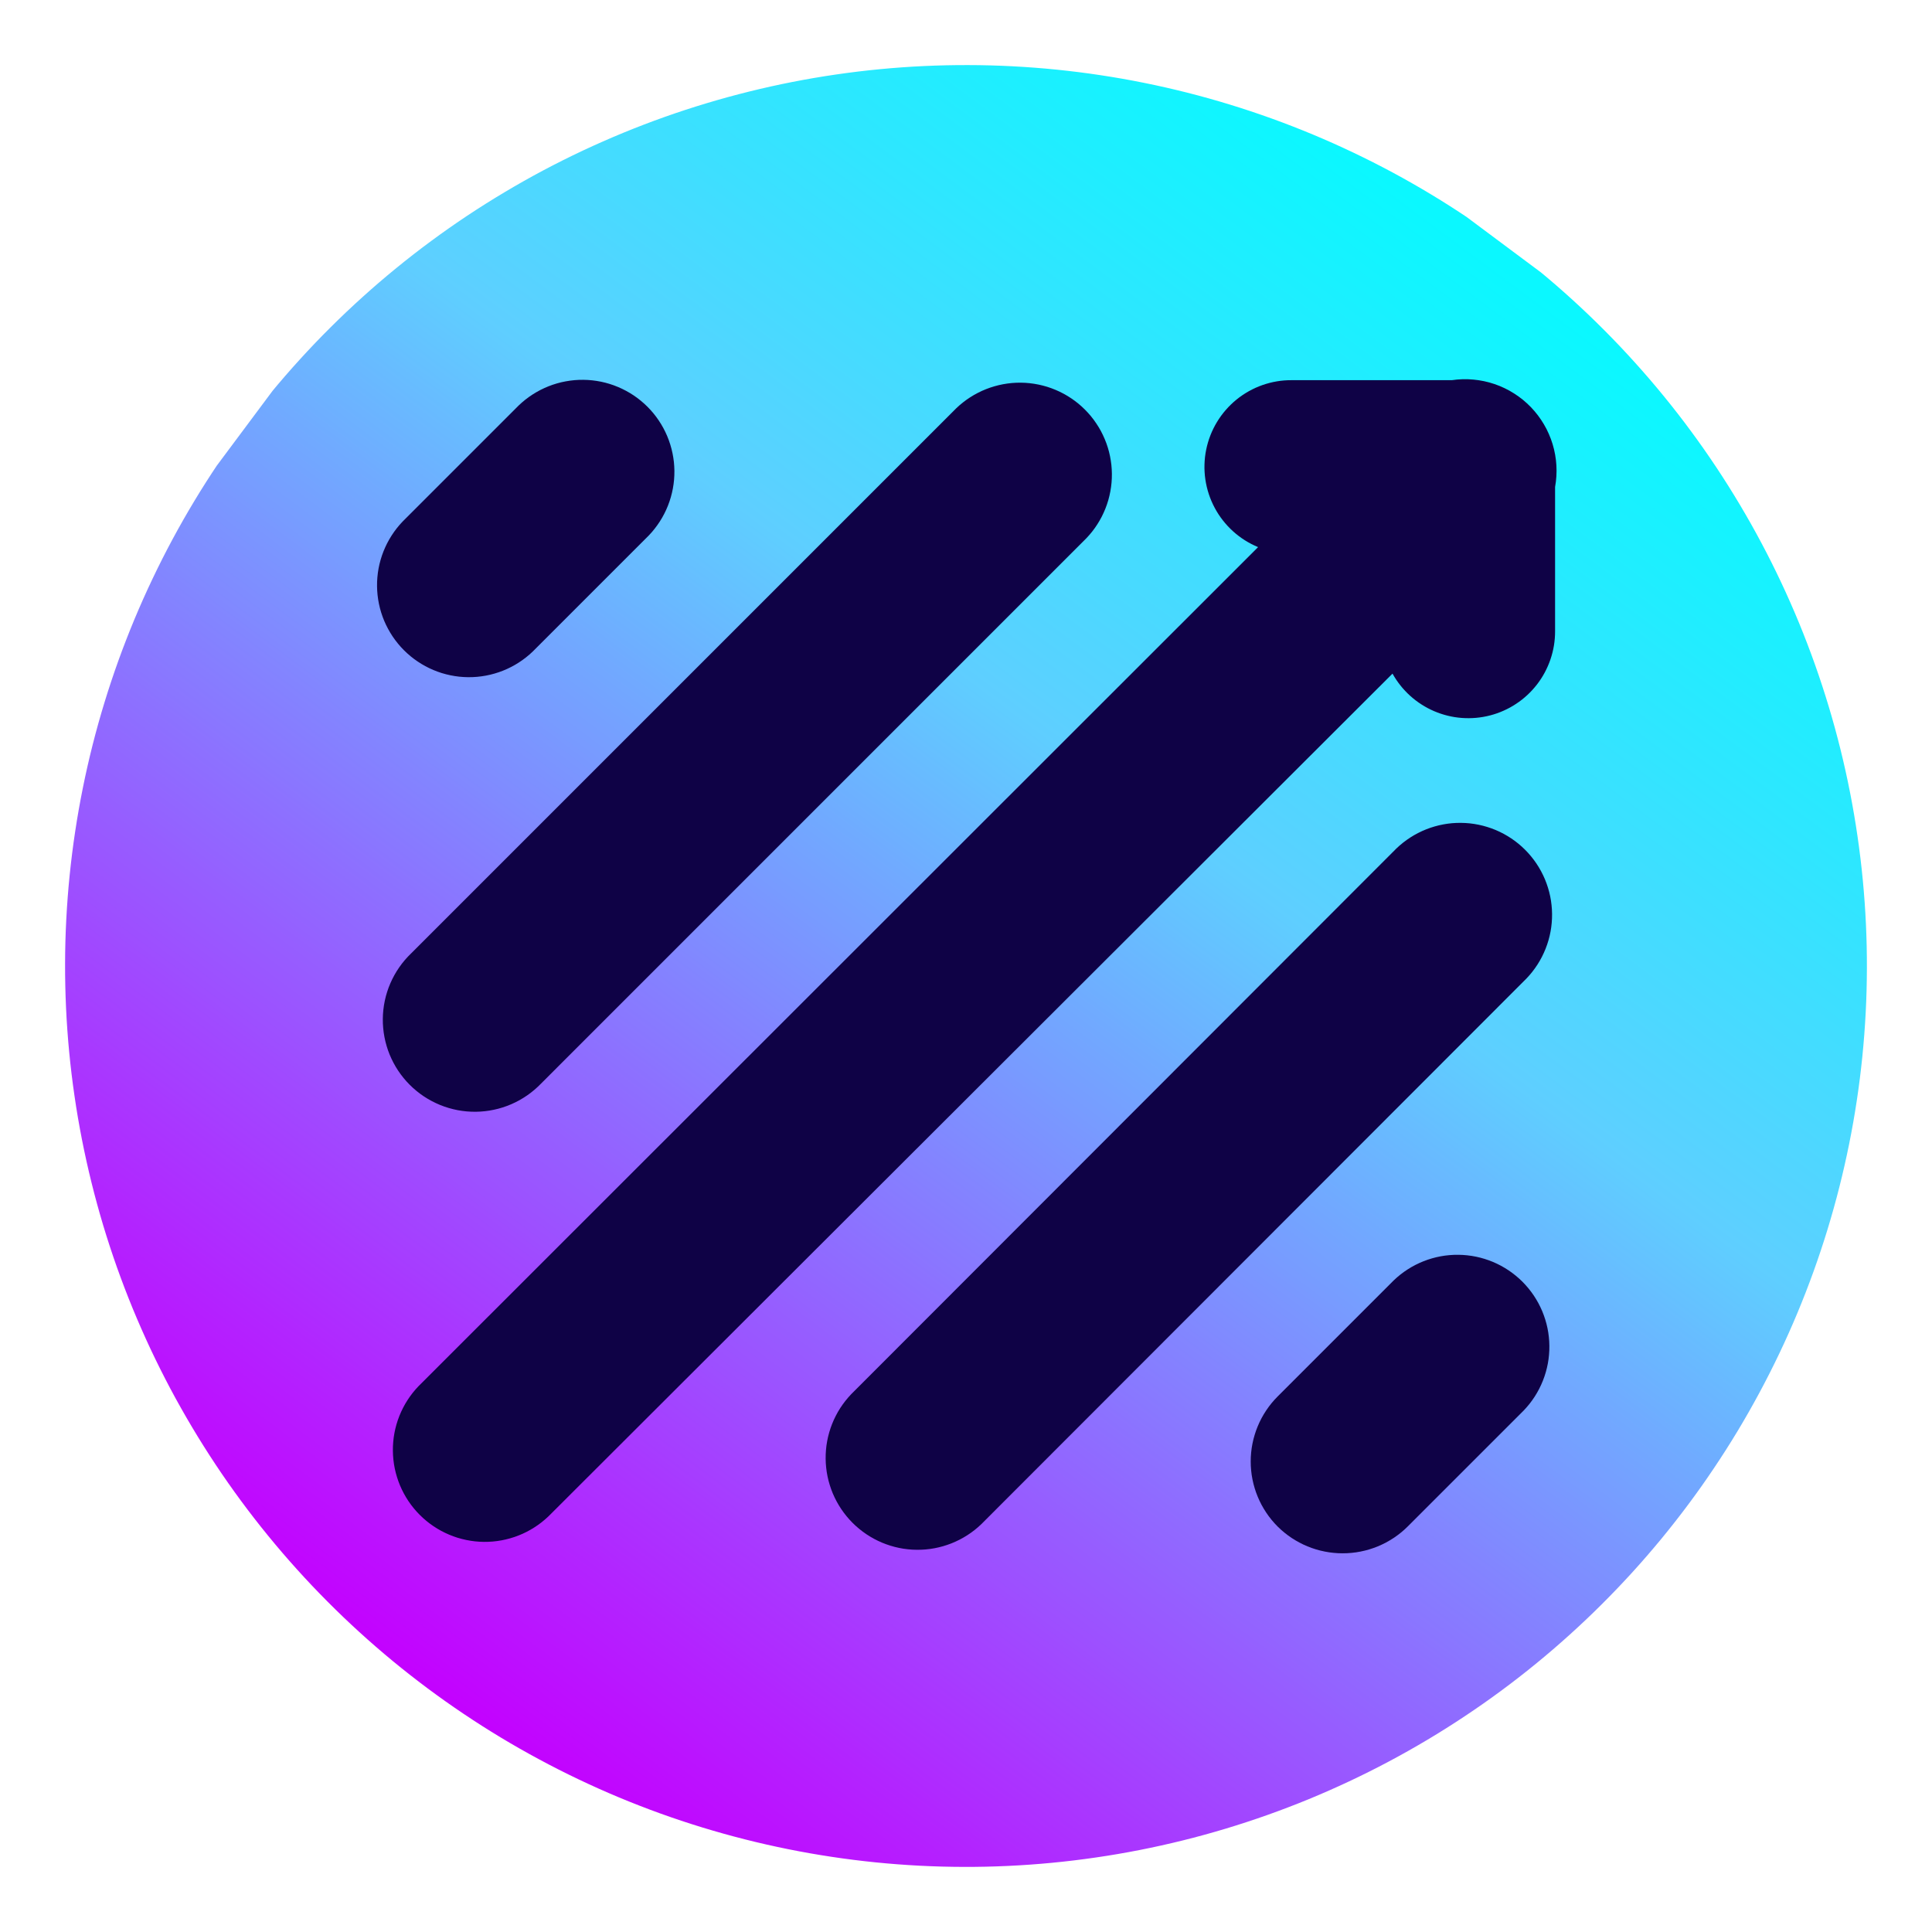 <svg xmlns="http://www.w3.org/2000/svg" xmlns:xlink="http://www.w3.org/1999/xlink" width="500" zoomAndPan="magnify" viewBox="0 0 375 375" height="500" preserveAspectRatio="xMidYMid meet" version="1.0"><defs><clipPath id="3677a0d06a"><path d="M 12 12 L 363 12 L 363 363 L 12 363 Z M 12 12 " clip-rule="nonzero"/></clipPath><clipPath id="a803903c13"><path d="M 223.168 432.211 L -57.027 223.309 L 151.875 -56.887 L 432.07 152.012 Z M 223.168 432.211 " clip-rule="nonzero"/></clipPath><clipPath id="90376981bf"><path d="M 223.168 432.211 L -57.027 223.309 L 151.875 -56.887 L 432.07 152.012 Z M 223.168 432.211 " clip-rule="nonzero"/></clipPath><clipPath id="98f286fb44"><path d="M 47.305 82.977 C 49.016 80.684 50.781 78.43 52.602 76.223 C 54.422 74.016 56.297 71.855 58.227 69.738 C 60.152 67.625 62.129 65.555 64.16 63.539 C 66.188 61.52 68.266 59.551 70.391 57.637 C 72.516 55.719 74.688 53.855 76.902 52.047 C 79.121 50.234 81.379 48.48 83.684 46.781 C 85.984 45.082 88.328 43.441 90.711 41.855 C 93.094 40.273 95.516 38.75 97.977 37.285 C 100.434 35.82 102.926 34.414 105.453 33.07 C 107.98 31.73 110.539 30.449 113.129 29.23 C 115.719 28.016 118.34 26.863 120.984 25.773 C 123.633 24.684 126.305 23.664 129 22.703 C 131.699 21.746 134.418 20.855 137.156 20.035 C 139.898 19.211 142.656 18.453 145.434 17.766 C 148.211 17.078 151.004 16.457 153.812 15.906 C 156.621 15.355 159.441 14.871 162.273 14.461 C 165.105 14.047 167.945 13.703 170.793 13.43 C 173.645 13.156 176.496 12.953 179.355 12.82 C 182.215 12.688 185.074 12.625 187.938 12.633 C 190.797 12.637 193.66 12.715 196.516 12.863 C 199.375 13.012 202.227 13.227 205.074 13.516 C 207.922 13.805 210.762 14.16 213.59 14.59 C 216.422 15.016 219.238 15.512 222.043 16.078 C 224.848 16.641 227.637 17.277 230.414 17.977 C 233.188 18.68 235.941 19.449 238.68 20.289 C 241.414 21.125 244.129 22.031 246.82 23 C 249.516 23.973 252.18 25.008 254.82 26.109 C 257.465 27.211 260.074 28.379 262.66 29.609 C 265.242 30.84 267.797 32.129 270.316 33.484 C 272.836 34.84 275.324 36.258 277.773 37.734 C 280.227 39.211 282.637 40.75 285.012 42.344 C 287.391 43.941 289.723 45.594 292.02 47.305 C 294.312 49.016 296.562 50.781 298.77 52.602 C 300.98 54.422 303.141 56.297 305.258 58.227 C 307.371 60.152 309.438 62.129 311.457 64.16 C 313.477 66.188 315.445 68.266 317.359 70.391 C 319.277 72.516 321.141 74.688 322.949 76.902 C 324.762 79.121 326.516 81.379 328.215 83.684 C 329.914 85.984 331.555 88.328 333.137 90.711 C 334.723 93.094 336.246 95.516 337.711 97.977 C 339.176 100.434 340.582 102.926 341.922 105.453 C 343.266 107.98 344.547 110.539 345.762 113.129 C 346.98 115.719 348.133 118.34 349.223 120.984 C 350.309 123.633 351.332 126.305 352.289 129 C 353.246 131.699 354.137 134.418 354.961 137.156 C 355.785 139.898 356.543 142.656 357.23 145.434 C 357.918 148.211 358.539 151.004 359.09 153.812 C 359.641 156.621 360.125 159.441 360.535 162.273 C 360.949 165.105 361.293 167.945 361.566 170.793 C 361.84 173.645 362.043 176.496 362.176 179.355 C 362.309 182.215 362.371 185.074 362.363 187.938 C 362.355 190.797 362.281 193.66 362.133 196.516 C 361.984 199.375 361.766 202.227 361.48 205.074 C 361.191 207.922 360.836 210.762 360.406 213.59 C 359.98 216.422 359.484 219.238 358.918 222.043 C 358.352 224.848 357.719 227.637 357.016 230.414 C 356.316 233.188 355.543 235.941 354.707 238.68 C 353.871 241.414 352.965 244.129 351.996 246.82 C 351.023 249.516 349.988 252.18 348.887 254.82 C 347.785 257.465 346.617 260.074 345.387 262.66 C 344.156 265.242 342.863 267.797 341.508 270.316 C 340.152 272.836 338.738 275.324 337.262 277.773 C 335.781 280.227 334.246 282.637 332.648 285.012 C 331.055 287.391 329.402 289.723 327.691 292.02 C 325.98 294.312 324.215 296.562 322.395 298.77 C 320.57 300.98 318.699 303.141 316.77 305.258 C 314.844 307.371 312.863 309.438 310.836 311.457 C 308.809 313.477 306.73 315.445 304.605 317.359 C 302.48 319.277 300.309 321.141 298.094 322.949 C 295.875 324.762 293.617 326.516 291.312 328.215 C 289.012 329.914 286.668 331.555 284.281 333.137 C 281.898 334.723 279.48 336.246 277.02 337.711 C 274.562 339.176 272.07 340.582 269.543 341.922 C 267.016 343.266 264.457 344.547 261.867 345.762 C 259.277 346.98 256.656 348.133 254.012 349.223 C 251.363 350.309 248.691 351.332 245.996 352.289 C 243.297 353.246 240.578 354.137 237.84 354.961 C 235.098 355.785 232.34 356.543 229.562 357.23 C 226.781 357.918 223.988 358.539 221.184 359.09 C 218.375 359.641 215.555 360.125 212.723 360.535 C 209.891 360.949 207.051 361.293 204.199 361.566 C 201.352 361.84 198.496 362.043 195.641 362.176 C 192.781 362.309 189.922 362.371 187.059 362.363 C 184.195 362.355 181.336 362.281 178.48 362.133 C 175.621 361.984 172.77 361.766 169.922 361.48 C 167.074 361.191 164.234 360.836 161.406 360.406 C 158.574 359.98 155.758 359.484 152.953 358.918 C 150.148 358.352 147.355 357.719 144.582 357.016 C 141.809 356.316 139.055 355.543 136.316 354.707 C 133.578 353.871 130.867 352.965 128.172 351.996 C 125.48 351.023 122.816 349.988 120.172 348.887 C 117.531 347.785 114.918 346.617 112.336 345.387 C 109.75 344.156 107.199 342.863 104.68 341.508 C 102.16 340.152 99.672 338.738 97.223 337.262 C 94.77 335.781 92.355 334.246 89.98 332.648 C 87.605 331.055 85.27 329.402 82.977 327.691 C 80.684 325.98 78.43 324.215 76.223 322.395 C 74.016 320.57 71.855 318.699 69.738 316.77 C 67.625 314.844 65.555 312.863 63.539 310.836 C 61.52 308.809 59.551 306.73 57.637 304.605 C 55.719 302.48 53.855 300.309 52.047 298.094 C 50.234 295.875 48.48 293.617 46.781 291.312 C 45.082 289.012 43.441 286.668 41.855 284.281 C 40.273 281.898 38.75 279.48 37.285 277.02 C 35.82 274.562 34.414 272.07 33.07 269.543 C 31.73 267.016 30.449 264.457 29.23 261.867 C 28.016 259.277 26.863 256.656 25.773 254.012 C 24.684 251.363 23.664 248.691 22.703 245.996 C 21.746 243.297 20.855 240.578 20.031 237.84 C 19.211 235.098 18.453 232.34 17.766 229.562 C 17.078 226.781 16.457 223.988 15.906 221.184 C 15.355 218.375 14.871 215.555 14.461 212.723 C 14.047 209.891 13.703 207.051 13.43 204.199 C 13.156 201.352 12.953 198.496 12.82 195.641 C 12.688 192.781 12.625 189.922 12.633 187.059 C 12.637 184.195 12.715 181.336 12.863 178.48 C 13.012 175.621 13.227 172.77 13.516 169.922 C 13.805 167.074 14.16 164.234 14.59 161.406 C 15.016 158.574 15.512 155.758 16.078 152.953 C 16.641 150.148 17.277 147.355 17.977 144.582 C 18.68 141.809 19.449 139.055 20.289 136.316 C 21.125 133.578 22.031 130.867 23 128.172 C 23.973 125.48 25.008 122.816 26.109 120.172 C 27.211 117.531 28.379 114.918 29.609 112.336 C 30.84 109.75 32.129 107.199 33.484 104.68 C 34.84 102.16 36.258 99.672 37.734 97.223 C 39.211 94.77 40.75 92.355 42.344 89.98 C 43.941 87.605 45.594 85.27 47.305 82.977 Z M 47.305 82.977 " clip-rule="nonzero"/></clipPath><linearGradient x1="1745.3" gradientTransform="matrix(1.629, -2.185, 2.185, 1.629, -3337.48, 3798.937)" y1="244.834" x2="1924.852" gradientUnits="userSpaceOnUse" y2="244.834" id="a559522867"><stop stop-opacity="1" stop-color="rgb(76.9%, 0%, 100%)" offset="0"/><stop stop-opacity="1" stop-color="rgb(76.9%, 0%, 100%)" offset="0.125"/><stop stop-opacity="1" stop-color="rgb(76.9%, 0%, 100%)" offset="0.141"/><stop stop-opacity="1" stop-color="rgb(76.648%, 0.511%, 100%)" offset="0.145"/><stop stop-opacity="1" stop-color="rgb(76.396%, 1.022%, 100%)" offset="0.148"/><stop stop-opacity="1" stop-color="rgb(76.051%, 1.721%, 100%)" offset="0.152"/><stop stop-opacity="1" stop-color="rgb(75.706%, 2.42%, 100%)" offset="0.156"/><stop stop-opacity="1" stop-color="rgb(75.362%, 3.119%, 100%)" offset="0.16"/><stop stop-opacity="1" stop-color="rgb(75.018%, 3.818%, 100%)" offset="0.164"/><stop stop-opacity="1" stop-color="rgb(74.673%, 4.517%, 100%)" offset="0.168"/><stop stop-opacity="1" stop-color="rgb(74.329%, 5.215%, 100%)" offset="0.172"/><stop stop-opacity="1" stop-color="rgb(73.984%, 5.914%, 100%)" offset="0.176"/><stop stop-opacity="1" stop-color="rgb(73.64%, 6.615%, 100%)" offset="0.18"/><stop stop-opacity="1" stop-color="rgb(73.296%, 7.314%, 100%)" offset="0.184"/><stop stop-opacity="1" stop-color="rgb(72.952%, 8.012%, 100%)" offset="0.188"/><stop stop-opacity="1" stop-color="rgb(72.607%, 8.711%, 100%)" offset="0.191"/><stop stop-opacity="1" stop-color="rgb(72.263%, 9.41%, 100%)" offset="0.195"/><stop stop-opacity="1" stop-color="rgb(71.918%, 10.109%, 100%)" offset="0.199"/><stop stop-opacity="1" stop-color="rgb(71.574%, 10.808%, 100%)" offset="0.203"/><stop stop-opacity="1" stop-color="rgb(71.23%, 11.507%, 100%)" offset="0.207"/><stop stop-opacity="1" stop-color="rgb(70.886%, 12.207%, 100%)" offset="0.211"/><stop stop-opacity="1" stop-color="rgb(70.541%, 12.906%, 100%)" offset="0.215"/><stop stop-opacity="1" stop-color="rgb(70.197%, 13.605%, 100%)" offset="0.219"/><stop stop-opacity="1" stop-color="rgb(69.852%, 14.304%, 100%)" offset="0.223"/><stop stop-opacity="1" stop-color="rgb(69.508%, 15.002%, 100%)" offset="0.227"/><stop stop-opacity="1" stop-color="rgb(69.164%, 15.701%, 100%)" offset="0.23"/><stop stop-opacity="1" stop-color="rgb(68.82%, 16.4%, 100%)" offset="0.234"/><stop stop-opacity="1" stop-color="rgb(68.475%, 17.099%, 100%)" offset="0.238"/><stop stop-opacity="1" stop-color="rgb(68.13%, 17.799%, 100%)" offset="0.242"/><stop stop-opacity="1" stop-color="rgb(67.786%, 18.498%, 100%)" offset="0.246"/><stop stop-opacity="1" stop-color="rgb(67.442%, 19.197%, 100%)" offset="0.25"/><stop stop-opacity="1" stop-color="rgb(67.097%, 19.896%, 100%)" offset="0.254"/><stop stop-opacity="1" stop-color="rgb(66.754%, 20.595%, 100%)" offset="0.258"/><stop stop-opacity="1" stop-color="rgb(66.409%, 21.294%, 100%)" offset="0.262"/><stop stop-opacity="1" stop-color="rgb(66.064%, 21.994%, 100%)" offset="0.266"/><stop stop-opacity="1" stop-color="rgb(65.72%, 22.693%, 100%)" offset="0.27"/><stop stop-opacity="1" stop-color="rgb(65.376%, 23.392%, 100%)" offset="0.273"/><stop stop-opacity="1" stop-color="rgb(65.031%, 24.091%, 100%)" offset="0.277"/><stop stop-opacity="1" stop-color="rgb(64.687%, 24.789%, 100%)" offset="0.281"/><stop stop-opacity="1" stop-color="rgb(64.342%, 25.488%, 100%)" offset="0.285"/><stop stop-opacity="1" stop-color="rgb(63.998%, 26.187%, 100%)" offset="0.289"/><stop stop-opacity="1" stop-color="rgb(63.654%, 26.886%, 100%)" offset="0.293"/><stop stop-opacity="1" stop-color="rgb(63.31%, 27.586%, 100%)" offset="0.297"/><stop stop-opacity="1" stop-color="rgb(62.965%, 28.285%, 100%)" offset="0.301"/><stop stop-opacity="1" stop-color="rgb(62.621%, 28.984%, 100%)" offset="0.305"/><stop stop-opacity="1" stop-color="rgb(62.276%, 29.683%, 100%)" offset="0.309"/><stop stop-opacity="1" stop-color="rgb(61.932%, 30.382%, 100%)" offset="0.312"/><stop stop-opacity="1" stop-color="rgb(61.588%, 31.081%, 100%)" offset="0.316"/><stop stop-opacity="1" stop-color="rgb(61.244%, 31.779%, 100%)" offset="0.32"/><stop stop-opacity="1" stop-color="rgb(60.899%, 32.478%, 100%)" offset="0.324"/><stop stop-opacity="1" stop-color="rgb(60.555%, 33.179%, 100%)" offset="0.328"/><stop stop-opacity="1" stop-color="rgb(60.21%, 33.878%, 100%)" offset="0.332"/><stop stop-opacity="1" stop-color="rgb(59.866%, 34.576%, 100%)" offset="0.336"/><stop stop-opacity="1" stop-color="rgb(59.521%, 35.275%, 100%)" offset="0.34"/><stop stop-opacity="1" stop-color="rgb(59.178%, 35.974%, 100%)" offset="0.344"/><stop stop-opacity="1" stop-color="rgb(58.833%, 36.673%, 100%)" offset="0.348"/><stop stop-opacity="1" stop-color="rgb(58.488%, 37.372%, 100%)" offset="0.352"/><stop stop-opacity="1" stop-color="rgb(58.144%, 38.071%, 100%)" offset="0.355"/><stop stop-opacity="1" stop-color="rgb(57.8%, 38.771%, 100%)" offset="0.359"/><stop stop-opacity="1" stop-color="rgb(57.455%, 39.47%, 100%)" offset="0.363"/><stop stop-opacity="1" stop-color="rgb(57.112%, 40.169%, 100%)" offset="0.367"/><stop stop-opacity="1" stop-color="rgb(56.767%, 40.868%, 100%)" offset="0.371"/><stop stop-opacity="1" stop-color="rgb(56.422%, 41.566%, 100%)" offset="0.375"/><stop stop-opacity="1" stop-color="rgb(56.078%, 42.265%, 100%)" offset="0.379"/><stop stop-opacity="1" stop-color="rgb(55.734%, 42.964%, 100%)" offset="0.383"/><stop stop-opacity="1" stop-color="rgb(55.389%, 43.663%, 100%)" offset="0.387"/><stop stop-opacity="1" stop-color="rgb(55.045%, 44.363%, 100%)" offset="0.391"/><stop stop-opacity="1" stop-color="rgb(54.7%, 45.062%, 100%)" offset="0.395"/><stop stop-opacity="1" stop-color="rgb(54.356%, 45.761%, 100%)" offset="0.398"/><stop stop-opacity="1" stop-color="rgb(54.012%, 46.46%, 100%)" offset="0.402"/><stop stop-opacity="1" stop-color="rgb(53.668%, 47.159%, 100%)" offset="0.406"/><stop stop-opacity="1" stop-color="rgb(53.323%, 47.858%, 100%)" offset="0.41"/><stop stop-opacity="1" stop-color="rgb(52.979%, 48.557%, 100%)" offset="0.414"/><stop stop-opacity="1" stop-color="rgb(52.634%, 49.255%, 100%)" offset="0.418"/><stop stop-opacity="1" stop-color="rgb(52.29%, 49.956%, 100%)" offset="0.422"/><stop stop-opacity="1" stop-color="rgb(51.945%, 50.655%, 100%)" offset="0.426"/><stop stop-opacity="1" stop-color="rgb(51.602%, 51.353%, 100%)" offset="0.43"/><stop stop-opacity="1" stop-color="rgb(51.257%, 52.052%, 100%)" offset="0.434"/><stop stop-opacity="1" stop-color="rgb(50.912%, 52.751%, 100%)" offset="0.438"/><stop stop-opacity="1" stop-color="rgb(50.568%, 53.45%, 100%)" offset="0.441"/><stop stop-opacity="1" stop-color="rgb(50.224%, 54.149%, 100%)" offset="0.445"/><stop stop-opacity="1" stop-color="rgb(49.879%, 54.848%, 100%)" offset="0.449"/><stop stop-opacity="1" stop-color="rgb(49.536%, 55.548%, 100%)" offset="0.453"/><stop stop-opacity="1" stop-color="rgb(49.191%, 56.247%, 100%)" offset="0.457"/><stop stop-opacity="1" stop-color="rgb(48.846%, 56.946%, 100%)" offset="0.461"/><stop stop-opacity="1" stop-color="rgb(48.502%, 57.645%, 100%)" offset="0.465"/><stop stop-opacity="1" stop-color="rgb(48.158%, 58.344%, 100%)" offset="0.469"/><stop stop-opacity="1" stop-color="rgb(47.813%, 59.042%, 100%)" offset="0.473"/><stop stop-opacity="1" stop-color="rgb(47.469%, 59.743%, 100%)" offset="0.477"/><stop stop-opacity="1" stop-color="rgb(47.124%, 60.442%, 100%)" offset="0.48"/><stop stop-opacity="1" stop-color="rgb(46.78%, 61.14%, 100%)" offset="0.484"/><stop stop-opacity="1" stop-color="rgb(46.436%, 61.839%, 100%)" offset="0.488"/><stop stop-opacity="1" stop-color="rgb(46.092%, 62.538%, 100%)" offset="0.492"/><stop stop-opacity="1" stop-color="rgb(45.747%, 63.237%, 100%)" offset="0.496"/><stop stop-opacity="1" stop-color="rgb(45.403%, 63.936%, 100%)" offset="0.5"/><stop stop-opacity="1" stop-color="rgb(45.058%, 64.635%, 100%)" offset="0.504"/><stop stop-opacity="1" stop-color="rgb(44.714%, 65.335%, 100%)" offset="0.508"/><stop stop-opacity="1" stop-color="rgb(44.37%, 66.034%, 100%)" offset="0.512"/><stop stop-opacity="1" stop-color="rgb(44.026%, 66.733%, 100%)" offset="0.516"/><stop stop-opacity="1" stop-color="rgb(43.681%, 67.432%, 100%)" offset="0.52"/><stop stop-opacity="1" stop-color="rgb(43.336%, 68.13%, 100%)" offset="0.523"/><stop stop-opacity="1" stop-color="rgb(42.992%, 68.829%, 100%)" offset="0.527"/><stop stop-opacity="1" stop-color="rgb(42.648%, 69.528%, 100%)" offset="0.531"/><stop stop-opacity="1" stop-color="rgb(42.303%, 70.227%, 100%)" offset="0.535"/><stop stop-opacity="1" stop-color="rgb(41.96%, 70.927%, 100%)" offset="0.539"/><stop stop-opacity="1" stop-color="rgb(41.615%, 71.626%, 100%)" offset="0.543"/><stop stop-opacity="1" stop-color="rgb(41.27%, 72.325%, 100%)" offset="0.547"/><stop stop-opacity="1" stop-color="rgb(40.926%, 73.024%, 100%)" offset="0.551"/><stop stop-opacity="1" stop-color="rgb(40.582%, 73.723%, 100%)" offset="0.555"/><stop stop-opacity="1" stop-color="rgb(40.237%, 74.422%, 100%)" offset="0.559"/><stop stop-opacity="1" stop-color="rgb(39.894%, 75.121%, 100%)" offset="0.562"/><stop stop-opacity="1" stop-color="rgb(39.549%, 75.819%, 100%)" offset="0.566"/><stop stop-opacity="1" stop-color="rgb(39.204%, 76.52%, 100%)" offset="0.57"/><stop stop-opacity="1" stop-color="rgb(38.86%, 77.219%, 100%)" offset="0.574"/><stop stop-opacity="1" stop-color="rgb(38.516%, 77.917%, 100%)" offset="0.578"/><stop stop-opacity="1" stop-color="rgb(38.171%, 78.616%, 100%)" offset="0.582"/><stop stop-opacity="1" stop-color="rgb(37.827%, 79.315%, 100%)" offset="0.586"/><stop stop-opacity="1" stop-color="rgb(37.482%, 80.014%, 100%)" offset="0.59"/><stop stop-opacity="1" stop-color="rgb(37.138%, 80.713%, 100%)" offset="0.594"/><stop stop-opacity="1" stop-color="rgb(36.688%, 81.117%, 100%)" offset="0.598"/><stop stop-opacity="1" stop-color="rgb(36.24%, 81.522%, 100%)" offset="0.602"/><stop stop-opacity="1" stop-color="rgb(35.735%, 81.767%, 100%)" offset="0.605"/><stop stop-opacity="1" stop-color="rgb(35.229%, 82.014%, 100%)" offset="0.609"/><stop stop-opacity="1" stop-color="rgb(34.723%, 82.26%, 100%)" offset="0.613"/><stop stop-opacity="1" stop-color="rgb(34.218%, 82.507%, 100%)" offset="0.617"/><stop stop-opacity="1" stop-color="rgb(33.713%, 82.753%, 100%)" offset="0.621"/><stop stop-opacity="1" stop-color="rgb(33.208%, 83%, 100%)" offset="0.625"/><stop stop-opacity="1" stop-color="rgb(32.703%, 83.246%, 100%)" offset="0.629"/><stop stop-opacity="1" stop-color="rgb(32.198%, 83.493%, 100%)" offset="0.633"/><stop stop-opacity="1" stop-color="rgb(31.691%, 83.739%, 100%)" offset="0.637"/><stop stop-opacity="1" stop-color="rgb(31.186%, 83.986%, 100%)" offset="0.641"/><stop stop-opacity="1" stop-color="rgb(30.681%, 84.232%, 100%)" offset="0.645"/><stop stop-opacity="1" stop-color="rgb(30.176%, 84.479%, 100%)" offset="0.648"/><stop stop-opacity="1" stop-color="rgb(29.671%, 84.726%, 100%)" offset="0.652"/><stop stop-opacity="1" stop-color="rgb(29.166%, 84.973%, 100%)" offset="0.656"/><stop stop-opacity="1" stop-color="rgb(28.659%, 85.219%, 100%)" offset="0.66"/><stop stop-opacity="1" stop-color="rgb(28.154%, 85.466%, 100%)" offset="0.664"/><stop stop-opacity="1" stop-color="rgb(27.649%, 85.712%, 100%)" offset="0.668"/><stop stop-opacity="1" stop-color="rgb(27.144%, 85.959%, 100%)" offset="0.672"/><stop stop-opacity="1" stop-color="rgb(26.639%, 86.205%, 100%)" offset="0.676"/><stop stop-opacity="1" stop-color="rgb(26.134%, 86.452%, 100%)" offset="0.68"/><stop stop-opacity="1" stop-color="rgb(25.627%, 86.697%, 100%)" offset="0.684"/><stop stop-opacity="1" stop-color="rgb(25.122%, 86.945%, 100%)" offset="0.688"/><stop stop-opacity="1" stop-color="rgb(24.617%, 87.19%, 100%)" offset="0.691"/><stop stop-opacity="1" stop-color="rgb(24.112%, 87.437%, 100%)" offset="0.695"/><stop stop-opacity="1" stop-color="rgb(23.607%, 87.683%, 100%)" offset="0.699"/><stop stop-opacity="1" stop-color="rgb(23.102%, 87.93%, 100%)" offset="0.703"/><stop stop-opacity="1" stop-color="rgb(22.595%, 88.177%, 100%)" offset="0.707"/><stop stop-opacity="1" stop-color="rgb(22.09%, 88.425%, 100%)" offset="0.711"/><stop stop-opacity="1" stop-color="rgb(21.585%, 88.67%, 100%)" offset="0.715"/><stop stop-opacity="1" stop-color="rgb(21.08%, 88.918%, 100%)" offset="0.719"/><stop stop-opacity="1" stop-color="rgb(20.575%, 89.163%, 100%)" offset="0.723"/><stop stop-opacity="1" stop-color="rgb(20.07%, 89.41%, 100%)" offset="0.727"/><stop stop-opacity="1" stop-color="rgb(19.563%, 89.656%, 100%)" offset="0.73"/><stop stop-opacity="1" stop-color="rgb(19.058%, 89.903%, 100%)" offset="0.734"/><stop stop-opacity="1" stop-color="rgb(18.553%, 90.149%, 100%)" offset="0.738"/><stop stop-opacity="1" stop-color="rgb(18.048%, 90.396%, 100%)" offset="0.742"/><stop stop-opacity="1" stop-color="rgb(17.543%, 90.642%, 100%)" offset="0.746"/><stop stop-opacity="1" stop-color="rgb(17.038%, 90.889%, 100%)" offset="0.75"/><stop stop-opacity="1" stop-color="rgb(16.531%, 91.135%, 100%)" offset="0.754"/><stop stop-opacity="1" stop-color="rgb(16.026%, 91.382%, 100%)" offset="0.758"/><stop stop-opacity="1" stop-color="rgb(15.521%, 91.629%, 100%)" offset="0.762"/><stop stop-opacity="1" stop-color="rgb(15.016%, 91.876%, 100%)" offset="0.766"/><stop stop-opacity="1" stop-color="rgb(14.511%, 92.122%, 100%)" offset="0.77"/><stop stop-opacity="1" stop-color="rgb(14.006%, 92.369%, 100%)" offset="0.773"/><stop stop-opacity="1" stop-color="rgb(13.499%, 92.615%, 100%)" offset="0.777"/><stop stop-opacity="1" stop-color="rgb(12.994%, 92.862%, 100%)" offset="0.781"/><stop stop-opacity="1" stop-color="rgb(12.489%, 93.108%, 100%)" offset="0.785"/><stop stop-opacity="1" stop-color="rgb(11.984%, 93.355%, 100%)" offset="0.789"/><stop stop-opacity="1" stop-color="rgb(11.479%, 93.6%, 100%)" offset="0.793"/><stop stop-opacity="1" stop-color="rgb(10.974%, 93.848%, 100%)" offset="0.797"/><stop stop-opacity="1" stop-color="rgb(10.468%, 94.093%, 100%)" offset="0.801"/><stop stop-opacity="1" stop-color="rgb(9.962%, 94.341%, 100%)" offset="0.805"/><stop stop-opacity="1" stop-color="rgb(9.457%, 94.586%, 100%)" offset="0.809"/><stop stop-opacity="1" stop-color="rgb(8.952%, 94.833%, 100%)" offset="0.812"/><stop stop-opacity="1" stop-color="rgb(8.447%, 95.081%, 100%)" offset="0.816"/><stop stop-opacity="1" stop-color="rgb(7.942%, 95.328%, 100%)" offset="0.82"/><stop stop-opacity="1" stop-color="rgb(7.436%, 95.573%, 100%)" offset="0.824"/><stop stop-opacity="1" stop-color="rgb(6.931%, 95.821%, 100%)" offset="0.828"/><stop stop-opacity="1" stop-color="rgb(6.425%, 96.066%, 100%)" offset="0.832"/><stop stop-opacity="1" stop-color="rgb(5.92%, 96.313%, 100%)" offset="0.836"/><stop stop-opacity="1" stop-color="rgb(5.415%, 96.559%, 100%)" offset="0.84"/><stop stop-opacity="1" stop-color="rgb(4.91%, 96.806%, 100%)" offset="0.844"/><stop stop-opacity="1" stop-color="rgb(4.404%, 97.052%, 100%)" offset="0.848"/><stop stop-opacity="1" stop-color="rgb(3.899%, 97.299%, 100%)" offset="0.852"/><stop stop-opacity="1" stop-color="rgb(3.899%, 97.299%, 100%)" offset="0.859"/><stop stop-opacity="1" stop-color="rgb(3.899%, 97.299%, 100%)" offset="0.875"/><stop stop-opacity="1" stop-color="rgb(3.899%, 97.299%, 100%)" offset="1"/></linearGradient><clipPath id="837fe1814c"><path d="M 73 73.496 L 131 73.496 L 131 132 L 73 132 Z M 73 73.496 " clip-rule="nonzero"/></clipPath><clipPath id="b9a6ae03e3"><path d="M 242 243 L 301 243 L 301 301.496 L 242 301.496 Z M 242 243 " clip-rule="nonzero"/></clipPath><clipPath id="b658d27345"><path d="M 76 73.496 L 302.844 73.496 L 302.844 300 L 76 300 Z M 76 73.496 " clip-rule="nonzero"/></clipPath></defs><g clip-path="url(#3677a0d06a)"><g clip-path="url(#a803903c13)"><g clip-path="url(#90376981bf)"><g clip-path="url(#98f286fb44)"><path fill="url(#a559522867)" d="M -154.973 237.418 L 237.418 529.969 L 529.969 137.574 L 137.574 -154.973 Z M -154.973 237.418 " fill-rule="nonzero"/></g></g></g></g><g clip-path="url(#837fe1814c)"><path fill="#0f0246" d="M 78.156 101.223 L 100.684 78.695 C 101.102 78.297 101.535 77.918 101.988 77.559 C 102.441 77.203 102.91 76.867 103.398 76.555 C 103.883 76.242 104.383 75.957 104.895 75.691 C 105.41 75.43 105.934 75.191 106.469 74.977 C 107.008 74.766 107.551 74.578 108.105 74.418 C 108.66 74.258 109.223 74.125 109.789 74.023 C 110.355 73.918 110.93 73.84 111.504 73.789 C 112.078 73.738 112.652 73.715 113.23 73.723 C 113.809 73.727 114.383 73.762 114.957 73.824 C 115.531 73.887 116.102 73.977 116.664 74.09 C 117.23 74.207 117.789 74.352 118.34 74.523 C 118.891 74.695 119.434 74.891 119.965 75.117 C 120.496 75.34 121.016 75.586 121.523 75.863 C 122.031 76.137 122.527 76.434 123.004 76.754 C 123.484 77.078 123.945 77.422 124.391 77.789 C 124.836 78.156 125.266 78.543 125.672 78.949 C 126.082 79.359 126.469 79.785 126.836 80.23 C 127.203 80.676 127.547 81.141 127.867 81.617 C 128.188 82.098 128.488 82.59 128.762 83.098 C 129.035 83.605 129.285 84.125 129.508 84.66 C 129.73 85.191 129.93 85.73 130.098 86.281 C 130.27 86.836 130.414 87.391 130.531 87.957 C 130.648 88.523 130.738 89.094 130.801 89.668 C 130.859 90.238 130.895 90.816 130.902 91.391 C 130.906 91.969 130.883 92.547 130.836 93.121 C 130.785 93.695 130.707 94.266 130.602 94.832 C 130.496 95.402 130.363 95.961 130.203 96.516 C 130.043 97.07 129.859 97.617 129.645 98.152 C 129.434 98.691 129.195 99.215 128.93 99.727 C 128.668 100.242 128.379 100.742 128.066 101.227 C 127.754 101.711 127.422 102.18 127.062 102.633 C 126.707 103.086 126.328 103.523 125.926 103.938 L 103.398 126.469 C 102.984 126.867 102.547 127.246 102.094 127.602 C 101.641 127.961 101.172 128.293 100.688 128.605 C 100.203 128.918 99.703 129.207 99.188 129.469 C 98.676 129.734 98.152 129.973 97.613 130.184 C 97.078 130.398 96.531 130.582 95.977 130.742 C 95.422 130.902 94.863 131.035 94.293 131.141 C 93.727 131.246 93.156 131.324 92.582 131.375 C 92.008 131.426 91.43 131.445 90.852 131.441 C 90.277 131.434 89.699 131.402 89.125 131.34 C 88.555 131.277 87.984 131.188 87.418 131.07 C 86.852 130.953 86.297 130.809 85.742 130.641 C 85.191 130.469 84.652 130.27 84.117 130.047 C 83.586 129.824 83.066 129.574 82.559 129.301 C 82.051 129.027 81.559 128.73 81.078 128.406 C 80.602 128.086 80.137 127.742 79.691 127.375 C 79.246 127.008 78.82 126.621 78.41 126.211 C 78.004 125.805 77.617 125.379 77.25 124.93 C 76.883 124.484 76.539 124.023 76.215 123.543 C 75.895 123.066 75.598 122.57 75.324 122.062 C 75.047 121.555 74.801 121.035 74.574 120.504 C 74.352 119.973 74.156 119.43 73.984 118.879 C 73.812 118.328 73.668 117.77 73.551 117.203 C 73.434 116.641 73.348 116.07 73.285 115.496 C 73.223 114.922 73.188 114.348 73.184 113.77 C 73.176 113.191 73.199 112.617 73.25 112.043 C 73.301 111.469 73.375 110.895 73.48 110.328 C 73.586 109.762 73.719 109.199 73.879 108.645 C 74.039 108.09 74.227 107.547 74.438 107.008 C 74.652 106.473 74.891 105.949 75.152 105.434 C 75.418 104.922 75.703 104.422 76.016 103.938 C 76.328 103.449 76.664 102.98 77.02 102.527 C 77.379 102.074 77.758 101.641 78.156 101.223 Z M 78.156 101.223 " fill-opacity="1" fill-rule="nonzero"/></g><path fill="#0f0246" d="M 79.793 185.062 L 185.602 79.25 C 186.016 78.852 186.453 78.473 186.906 78.117 C 187.359 77.758 187.828 77.422 188.312 77.113 C 188.797 76.801 189.297 76.512 189.812 76.25 C 190.324 75.984 190.848 75.746 191.387 75.535 C 191.922 75.32 192.469 75.137 193.023 74.977 C 193.578 74.816 194.137 74.684 194.703 74.578 C 195.273 74.473 195.844 74.395 196.418 74.344 C 196.992 74.293 197.57 74.273 198.145 74.277 C 198.723 74.285 199.301 74.316 199.871 74.379 C 200.445 74.441 201.016 74.531 201.582 74.648 C 202.145 74.766 202.703 74.91 203.254 75.078 C 203.809 75.25 204.348 75.449 204.879 75.672 C 205.414 75.895 205.934 76.145 206.441 76.418 C 206.949 76.691 207.441 76.988 207.922 77.312 C 208.398 77.633 208.863 77.977 209.309 78.344 C 209.754 78.711 210.18 79.098 210.59 79.508 C 210.996 79.914 211.383 80.34 211.75 80.785 C 212.117 81.234 212.461 81.695 212.781 82.176 C 213.105 82.652 213.402 83.145 213.676 83.652 C 213.949 84.164 214.199 84.684 214.422 85.215 C 214.648 85.746 214.844 86.289 215.016 86.84 C 215.188 87.391 215.332 87.949 215.445 88.512 C 215.562 89.078 215.652 89.648 215.715 90.223 C 215.777 90.797 215.809 91.371 215.816 91.949 C 215.82 92.523 215.801 93.102 215.75 93.676 C 215.699 94.25 215.621 94.824 215.516 95.391 C 215.41 95.957 215.277 96.52 215.121 97.074 C 214.961 97.629 214.773 98.172 214.562 98.711 C 214.348 99.246 214.109 99.77 213.848 100.285 C 213.582 100.797 213.297 101.297 212.984 101.781 C 212.672 102.27 212.336 102.738 211.98 103.191 C 211.621 103.645 211.242 104.078 210.844 104.492 L 105.035 210.305 C 104.625 210.73 104.191 211.137 103.742 211.52 C 103.293 211.906 102.824 212.266 102.336 212.605 C 101.852 212.941 101.348 213.254 100.832 213.543 C 100.312 213.832 99.781 214.094 99.238 214.328 C 98.695 214.562 98.141 214.77 97.578 214.949 C 97.012 215.129 96.441 215.281 95.859 215.402 C 95.281 215.527 94.699 215.621 94.109 215.684 C 93.52 215.75 92.93 215.785 92.336 215.793 C 91.746 215.797 91.152 215.773 90.562 215.723 C 89.973 215.668 89.387 215.586 88.805 215.477 C 88.223 215.363 87.648 215.223 87.082 215.055 C 86.516 214.887 85.957 214.691 85.406 214.469 C 84.859 214.242 84.324 213.992 83.801 213.715 C 83.277 213.438 82.77 213.137 82.273 212.809 C 81.781 212.48 81.305 212.129 80.848 211.754 C 80.387 211.379 79.949 210.98 79.531 210.562 C 79.113 210.145 78.715 209.707 78.34 209.246 C 77.965 208.789 77.613 208.312 77.285 207.82 C 76.957 207.328 76.656 206.816 76.379 206.297 C 76.102 205.773 75.852 205.234 75.625 204.688 C 75.402 204.141 75.207 203.582 75.039 203.012 C 74.871 202.445 74.73 201.871 74.621 201.289 C 74.508 200.707 74.426 200.121 74.375 199.531 C 74.32 198.941 74.297 198.352 74.305 197.758 C 74.309 197.164 74.344 196.574 74.41 195.984 C 74.473 195.398 74.566 194.812 74.691 194.234 C 74.812 193.652 74.965 193.082 75.145 192.52 C 75.324 191.953 75.531 191.398 75.77 190.855 C 76.004 190.312 76.266 189.781 76.551 189.266 C 76.84 188.746 77.152 188.246 77.492 187.758 C 77.828 187.27 78.188 186.801 78.574 186.352 C 78.957 185.902 79.363 185.473 79.793 185.062 Z M 79.793 185.062 " fill-opacity="1" fill-rule="nonzero"/><g clip-path="url(#b9a6ae03e3)"><path fill="#0f0246" d="M 295.758 273.77 L 273.23 296.297 C 272.816 296.711 272.383 297.098 271.93 297.469 C 271.477 297.836 271.008 298.184 270.52 298.508 C 270.035 298.828 269.531 299.129 269.016 299.402 C 268.5 299.676 267.973 299.926 267.434 300.148 C 266.895 300.367 266.344 300.566 265.785 300.734 C 265.227 300.902 264.66 301.043 264.086 301.156 C 263.516 301.27 262.938 301.355 262.355 301.41 C 261.773 301.469 261.191 301.496 260.609 301.496 C 260.023 301.496 259.441 301.469 258.859 301.41 C 258.281 301.355 257.703 301.27 257.129 301.156 C 256.559 301.043 255.992 300.902 255.434 300.734 C 254.871 300.566 254.324 300.367 253.785 300.148 C 253.242 299.926 252.715 299.676 252.199 299.402 C 251.684 299.129 251.184 298.828 250.695 298.508 C 250.211 298.184 249.742 297.836 249.289 297.469 C 248.836 297.098 248.402 296.711 247.988 296.297 C 247.574 295.883 247.184 295.453 246.812 295 C 246.441 294.547 246.094 294.078 245.77 293.594 C 245.445 293.105 245.145 292.605 244.867 292.09 C 244.594 291.574 244.344 291.047 244.121 290.508 C 243.895 289.969 243.699 289.418 243.531 288.859 C 243.359 288.297 243.219 287.73 243.105 287.16 C 242.988 286.586 242.902 286.008 242.848 285.426 C 242.789 284.844 242.762 284.262 242.762 283.676 C 242.762 283.094 242.789 282.508 242.848 281.926 C 242.902 281.344 242.988 280.77 243.105 280.195 C 243.219 279.621 243.359 279.055 243.531 278.496 C 243.699 277.938 243.895 277.387 244.121 276.848 C 244.344 276.305 244.594 275.777 244.867 275.262 C 245.145 274.746 245.445 274.246 245.77 273.762 C 246.094 273.273 246.441 272.805 246.812 272.352 C 247.184 271.902 247.574 271.469 247.988 271.055 L 270.516 248.527 C 270.934 248.129 271.367 247.75 271.82 247.391 C 272.273 247.035 272.742 246.699 273.227 246.387 C 273.715 246.074 274.211 245.785 274.727 245.523 C 275.238 245.258 275.766 245.023 276.301 244.809 C 276.836 244.598 277.383 244.41 277.938 244.25 C 278.492 244.09 279.055 243.957 279.621 243.852 C 280.188 243.746 280.758 243.668 281.332 243.621 C 281.91 243.57 282.484 243.547 283.062 243.555 C 283.641 243.559 284.215 243.594 284.789 243.656 C 285.363 243.715 285.93 243.805 286.496 243.922 C 287.062 244.039 287.621 244.184 288.172 244.355 C 288.723 244.527 289.266 244.723 289.797 244.945 C 290.328 245.172 290.848 245.418 291.355 245.691 C 291.863 245.969 292.355 246.266 292.836 246.586 C 293.316 246.91 293.777 247.254 294.223 247.621 C 294.668 247.984 295.094 248.375 295.504 248.781 C 295.91 249.191 296.301 249.617 296.664 250.062 C 297.031 250.508 297.375 250.969 297.699 251.449 C 298.02 251.93 298.316 252.422 298.594 252.93 C 298.867 253.438 299.113 253.957 299.34 254.488 C 299.562 255.02 299.758 255.562 299.93 256.113 C 300.102 256.664 300.246 257.223 300.363 257.789 C 300.48 258.355 300.57 258.922 300.629 259.496 C 300.691 260.07 300.727 260.645 300.73 261.223 C 300.738 261.801 300.715 262.375 300.664 262.953 C 300.617 263.527 300.539 264.098 300.434 264.664 C 300.328 265.23 300.195 265.793 300.035 266.348 C 299.875 266.902 299.688 267.449 299.477 267.984 C 299.262 268.52 299.027 269.047 298.762 269.559 C 298.5 270.074 298.211 270.57 297.898 271.059 C 297.586 271.543 297.25 272.012 296.895 272.465 C 296.535 272.918 296.156 273.352 295.758 273.77 Z M 295.758 273.77 " fill-opacity="1" fill-rule="nonzero"/></g><path fill="#0f0246" d="M 296.281 189.934 L 190.473 295.84 C 190.055 296.238 189.621 296.617 189.168 296.977 C 188.715 297.332 188.246 297.668 187.762 297.98 C 187.273 298.293 186.777 298.578 186.262 298.844 C 185.75 299.105 185.223 299.344 184.688 299.559 C 184.152 299.77 183.605 299.957 183.051 300.117 C 182.496 300.277 181.934 300.41 181.367 300.516 C 180.801 300.621 180.23 300.699 179.656 300.746 C 179.078 300.797 178.504 300.82 177.926 300.812 C 177.348 300.809 176.773 300.773 176.199 300.711 C 175.625 300.652 175.059 300.562 174.492 300.445 C 173.926 300.328 173.367 300.184 172.816 300.012 C 172.266 299.84 171.723 299.645 171.191 299.422 C 170.66 299.195 170.141 298.949 169.633 298.676 C 169.125 298.398 168.633 298.102 168.152 297.781 C 167.672 297.457 167.211 297.113 166.766 296.746 C 166.32 296.383 165.891 295.992 165.484 295.586 C 165.078 295.176 164.688 294.75 164.324 294.305 C 163.957 293.859 163.613 293.398 163.289 292.918 C 162.969 292.438 162.668 291.945 162.395 291.438 C 162.121 290.93 161.875 290.41 161.648 289.879 C 161.426 289.344 161.23 288.805 161.059 288.254 C 160.887 287.703 160.742 287.145 160.625 286.578 C 160.508 286.012 160.418 285.445 160.359 284.871 C 160.297 284.297 160.262 283.719 160.258 283.145 C 160.25 282.566 160.273 281.992 160.324 281.414 C 160.371 280.84 160.449 280.27 160.555 279.703 C 160.66 279.133 160.793 278.574 160.953 278.02 C 161.113 277.465 161.301 276.918 161.512 276.383 C 161.727 275.848 161.961 275.32 162.227 274.809 C 162.488 274.293 162.777 273.793 163.09 273.309 C 163.402 272.824 163.738 272.355 164.094 271.902 C 164.453 271.449 164.832 271.016 165.23 270.598 L 271.039 164.691 C 271.457 164.289 271.891 163.91 272.344 163.555 C 272.797 163.195 273.266 162.863 273.75 162.551 C 274.238 162.238 274.734 161.949 275.25 161.688 C 275.762 161.422 276.289 161.184 276.824 160.973 C 277.359 160.758 277.906 160.574 278.461 160.414 C 279.016 160.254 279.574 160.121 280.145 160.016 C 280.711 159.91 281.281 159.832 281.855 159.781 C 282.434 159.734 283.008 159.711 283.586 159.719 C 284.164 159.723 284.738 159.758 285.312 159.816 C 285.887 159.879 286.453 159.969 287.02 160.086 C 287.586 160.203 288.145 160.348 288.695 160.52 C 289.246 160.688 289.785 160.887 290.32 161.109 C 290.852 161.332 291.371 161.582 291.879 161.855 C 292.387 162.129 292.879 162.43 293.359 162.75 C 293.84 163.07 294.301 163.418 294.746 163.781 C 295.191 164.148 295.617 164.535 296.027 164.945 C 296.434 165.352 296.824 165.781 297.188 166.227 C 297.555 166.672 297.898 167.133 298.223 167.613 C 298.543 168.09 298.84 168.586 299.117 169.094 C 299.391 169.602 299.637 170.121 299.863 170.652 C 300.086 171.184 300.281 171.727 300.453 172.277 C 300.625 172.828 300.77 173.387 300.887 173.953 C 301.004 174.516 301.094 175.086 301.152 175.66 C 301.215 176.234 301.25 176.809 301.254 177.387 C 301.262 177.965 301.238 178.539 301.188 179.113 C 301.141 179.691 301.062 180.262 300.957 180.828 C 300.852 181.395 300.719 181.957 300.559 182.512 C 300.398 183.066 300.211 183.613 300 184.148 C 299.785 184.684 299.547 185.211 299.285 185.723 C 299.023 186.234 298.734 186.734 298.422 187.223 C 298.109 187.707 297.773 188.176 297.418 188.629 C 297.059 189.082 296.68 189.516 296.281 189.934 Z M 296.281 189.934 " fill-opacity="1" fill-rule="nonzero"/><g clip-path="url(#b658d27345)"><path fill="#0f0246" d="M 301.84 94.52 L 301.84 122.543 C 301.84 123.469 301.766 124.391 301.617 125.305 C 301.465 126.219 301.238 127.113 300.941 127.992 C 300.641 128.867 300.273 129.715 299.836 130.531 C 299.398 131.348 298.895 132.121 298.328 132.855 C 297.762 133.586 297.141 134.27 296.461 134.898 C 295.781 135.531 295.055 136.102 294.281 136.609 C 293.512 137.121 292.699 137.566 291.855 137.941 C 291.008 138.32 290.137 138.625 289.238 138.859 C 288.344 139.09 287.434 139.25 286.512 139.332 C 285.59 139.414 284.664 139.422 283.742 139.352 C 282.816 139.285 281.906 139.141 281.004 138.918 C 280.105 138.699 279.23 138.406 278.379 138.043 C 277.527 137.68 276.711 137.246 275.93 136.746 C 275.148 136.25 274.414 135.688 273.727 135.07 C 273.039 134.449 272.406 133.777 271.828 133.051 C 271.25 132.328 270.738 131.559 270.285 130.75 L 106.473 294.305 C 106.055 294.703 105.621 295.082 105.168 295.438 C 104.715 295.797 104.246 296.133 103.762 296.441 C 103.273 296.754 102.777 297.043 102.262 297.309 C 101.75 297.57 101.223 297.809 100.688 298.02 C 100.152 298.234 99.605 298.422 99.051 298.578 C 98.496 298.738 97.934 298.871 97.367 298.977 C 96.801 299.082 96.23 299.16 95.656 299.211 C 95.078 299.262 94.504 299.281 93.926 299.277 C 93.348 299.27 92.773 299.238 92.199 299.176 C 91.625 299.113 91.059 299.023 90.492 298.906 C 89.926 298.789 89.367 298.645 88.816 298.477 C 88.266 298.305 87.727 298.105 87.191 297.883 C 86.66 297.66 86.141 297.41 85.633 297.137 C 85.125 296.863 84.633 296.566 84.152 296.242 C 83.672 295.922 83.211 295.578 82.766 295.211 C 82.32 294.844 81.895 294.457 81.484 294.047 C 81.078 293.641 80.688 293.215 80.324 292.77 C 79.957 292.324 79.613 291.859 79.289 291.383 C 78.969 290.902 78.672 290.41 78.395 289.902 C 78.121 289.395 77.875 288.871 77.648 288.34 C 77.426 287.809 77.23 287.266 77.059 286.715 C 76.887 286.164 76.742 285.605 76.625 285.043 C 76.508 284.477 76.418 283.906 76.359 283.332 C 76.297 282.758 76.262 282.184 76.258 281.605 C 76.25 281.031 76.273 280.453 76.324 279.879 C 76.371 279.305 76.449 278.734 76.555 278.164 C 76.66 277.598 76.793 277.035 76.953 276.48 C 77.113 275.926 77.301 275.383 77.512 274.844 C 77.727 274.309 77.965 273.785 78.227 273.27 C 78.488 272.758 78.777 272.258 79.09 271.773 C 79.402 271.285 79.738 270.816 80.094 270.363 C 80.453 269.91 80.832 269.477 81.23 269.062 L 244.195 106.195 C 243.297 105.824 242.441 105.379 241.621 104.863 C 240.801 104.344 240.031 103.758 239.316 103.109 C 238.598 102.457 237.938 101.75 237.344 100.984 C 236.746 100.219 236.219 99.41 235.766 98.555 C 235.309 97.699 234.93 96.812 234.625 95.891 C 234.324 94.969 234.102 94.031 233.961 93.07 C 233.82 92.109 233.762 91.148 233.789 90.18 C 233.816 89.207 233.922 88.25 234.117 87.297 C 234.309 86.348 234.578 85.422 234.93 84.52 C 235.281 83.613 235.711 82.75 236.211 81.918 C 236.711 81.09 237.281 80.309 237.918 79.578 C 238.555 78.844 239.25 78.176 240 77.562 C 240.754 76.949 241.551 76.41 242.398 75.934 C 243.246 75.461 244.125 75.062 245.039 74.742 C 245.953 74.422 246.891 74.18 247.844 74.02 C 248.801 73.859 249.766 73.785 250.734 73.793 L 281.797 73.793 C 282.492 73.688 283.188 73.629 283.891 73.609 C 284.594 73.59 285.293 73.613 285.992 73.68 C 286.691 73.742 287.383 73.848 288.07 73.992 C 288.758 74.141 289.434 74.324 290.098 74.551 C 290.762 74.777 291.41 75.043 292.043 75.348 C 292.676 75.648 293.289 75.988 293.879 76.367 C 294.473 76.742 295.043 77.152 295.586 77.594 C 296.129 78.039 296.645 78.512 297.133 79.016 C 297.621 79.523 298.078 80.055 298.504 80.613 C 298.926 81.172 299.316 81.754 299.672 82.359 C 300.031 82.961 300.348 83.586 300.629 84.23 C 300.91 84.871 301.156 85.531 301.359 86.199 C 301.562 86.871 301.727 87.555 301.848 88.246 C 301.973 88.938 302.055 89.633 302.094 90.332 C 302.137 91.031 302.133 91.734 302.09 92.434 C 302.051 93.137 301.965 93.832 301.84 94.52 Z M 301.84 94.52 " fill-opacity="1" fill-rule="nonzero"/></g></svg>